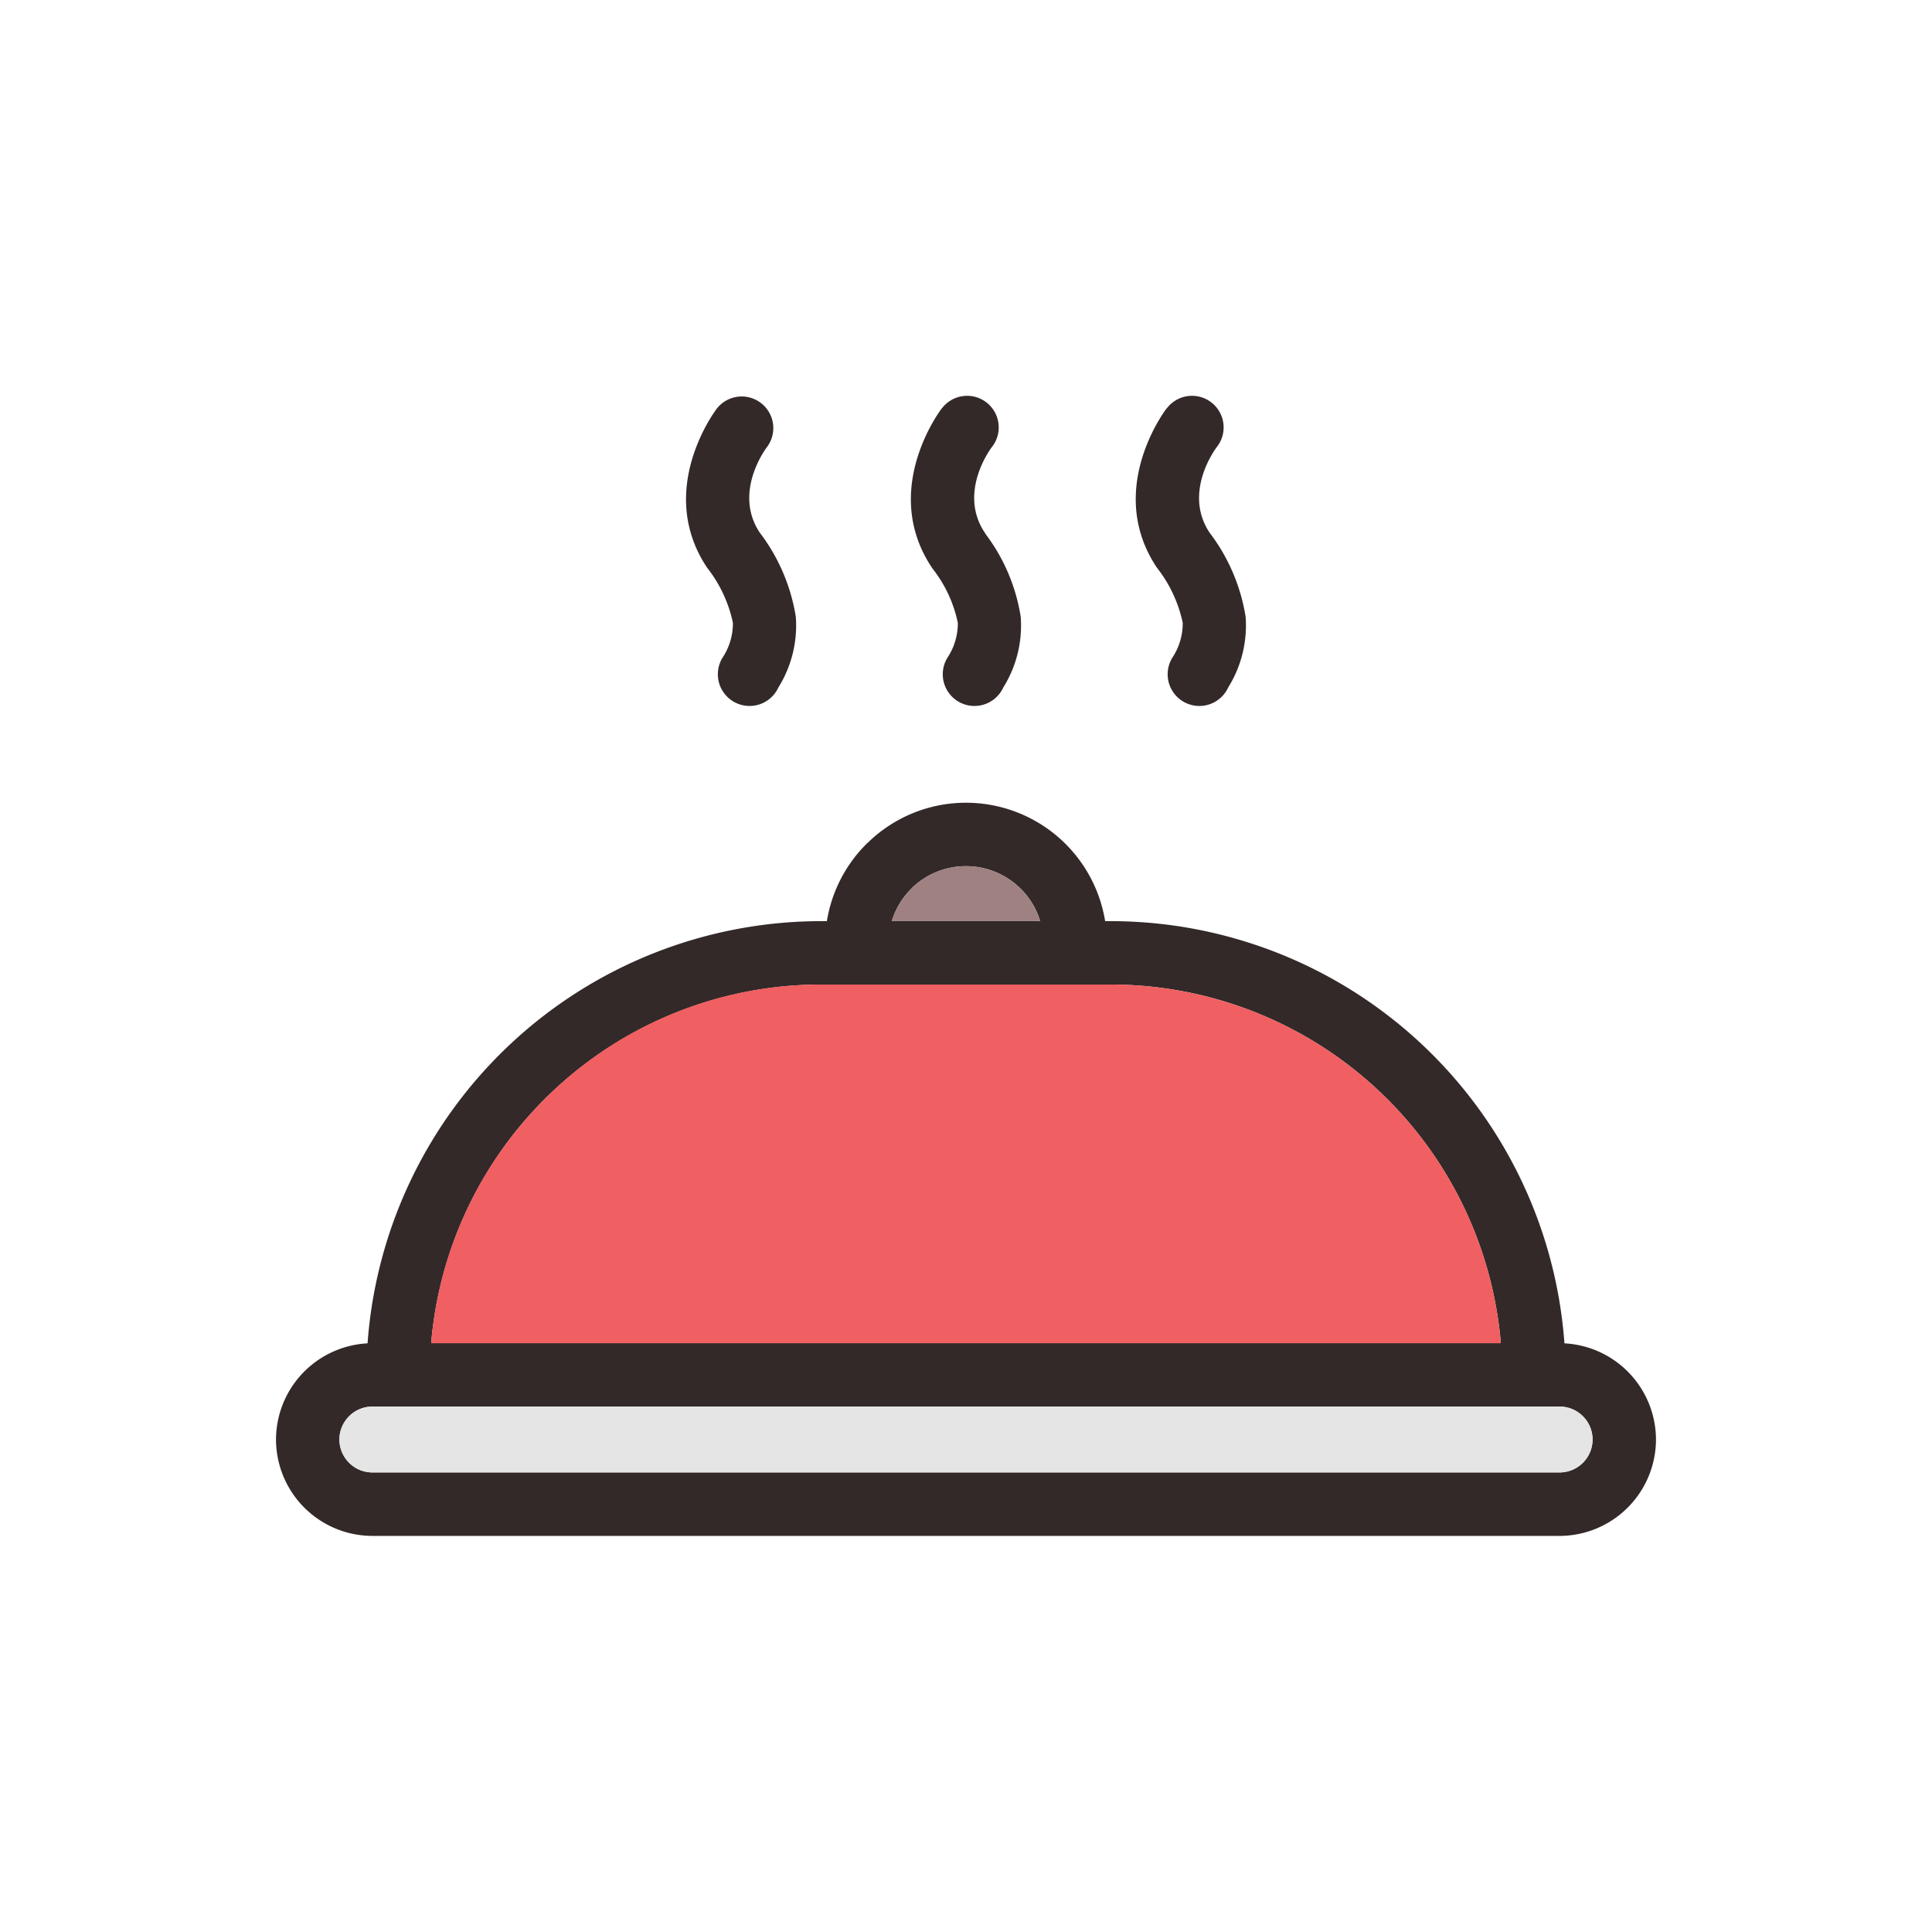 <svg id="Layer_1" data-name="Layer 1" xmlns="http://www.w3.org/2000/svg" viewBox="0 0 128 128"><title>Artboard 16</title><path d="M103.331,93.189H24.669a2.193,2.193,0,0,0-2.182,2.182h0a2.193,2.193,0,0,0,2.182,2.182h78.662a2.193,2.193,0,0,0,2.181-2.182h0a2.193,2.193,0,0,0-2.181-2.182Zm-35.7-34.3a5.147,5.147,0,0,0-7.174-.095c-.028.032-.058.064-.089.095a5.125,5.125,0,0,0-1.284,2.14h9.831A5.129,5.129,0,0,0,67.632,58.888ZM64,53.183a9.341,9.341,0,0,1,9.218,7.845h.443A30.154,30.154,0,0,1,103.648,89a6.4,6.4,0,0,1,6.065,6.375h0a6.4,6.4,0,0,1-6.383,6.383H24.669a6.4,6.4,0,0,1-6.383-6.383h0A6.4,6.4,0,0,1,24.352,89,30.154,30.154,0,0,1,54.34,61.028h.443a9.313,9.313,0,0,1,2.616-5.11c.042-.042.087-.083.132-.121A9.306,9.306,0,0,1,64,53.183ZM47.5,27.06a2.094,2.094,0,0,1,3.314,2.56c-.006.008-2.285,2.957-.476,5.671a12.4,12.4,0,0,1,2.387,5.58,7.752,7.752,0,0,1-1.157,4.678,2.1,2.1,0,1,1-3.692-1.985,4.109,4.109,0,0,0,.681-2.3,8.872,8.872,0,0,0-1.714-3.66C43.373,32.4,47.486,27.075,47.5,27.06Zm14.9,0a2.094,2.094,0,1,1,3.314,2.56c-.007.008-2.281,2.953-.475,5.663q.041.061.077.124a12.22,12.22,0,0,1,2.31,5.464,7.752,7.752,0,0,1-1.157,4.678,2.1,2.1,0,1,1-3.692-1.985,4.11,4.11,0,0,0,.681-2.3,8.621,8.621,0,0,0-1.637-3.544c-.026-.035-.052-.071-.077-.108C58.265,32.4,62.382,27.075,62.393,27.06Zm14.9,0a2.094,2.094,0,1,1,3.314,2.56c-.006.008-2.284,2.957-.475,5.671a12.4,12.4,0,0,1,2.387,5.58,7.751,7.751,0,0,1-1.157,4.678,2.1,2.1,0,1,1-3.692-1.985,4.11,4.11,0,0,0,.681-2.3,8.872,8.872,0,0,0-1.714-3.66C73.164,32.4,77.277,27.075,77.289,27.06ZM28.566,88.988H99.435a25.952,25.952,0,0,0-25.774-23.76H54.34a25.952,25.952,0,0,0-25.774,23.76Z" style="fill:#332929"/><path d="M36.077,72.826a25.815,25.815,0,0,0-7.512,16.162H99.435a25.952,25.952,0,0,0-25.774-23.76H54.34A25.781,25.781,0,0,0,36.077,72.826Z" style="fill:#f05f61;fill-rule:evenodd"/><path d="M101.621,93.189H24.669a2.182,2.182,0,0,0,0,4.364h78.662a2.182,2.182,0,0,0,0-4.364Z" style="fill:#e5e5e5;fill-rule:evenodd"/><path d="M59.085,61.028h9.831a5.144,5.144,0,0,0-8.458-2.235l-.089.095A5.125,5.125,0,0,0,59.085,61.028Z" style="fill:#9e8180;fill-rule:evenodd"/></svg>